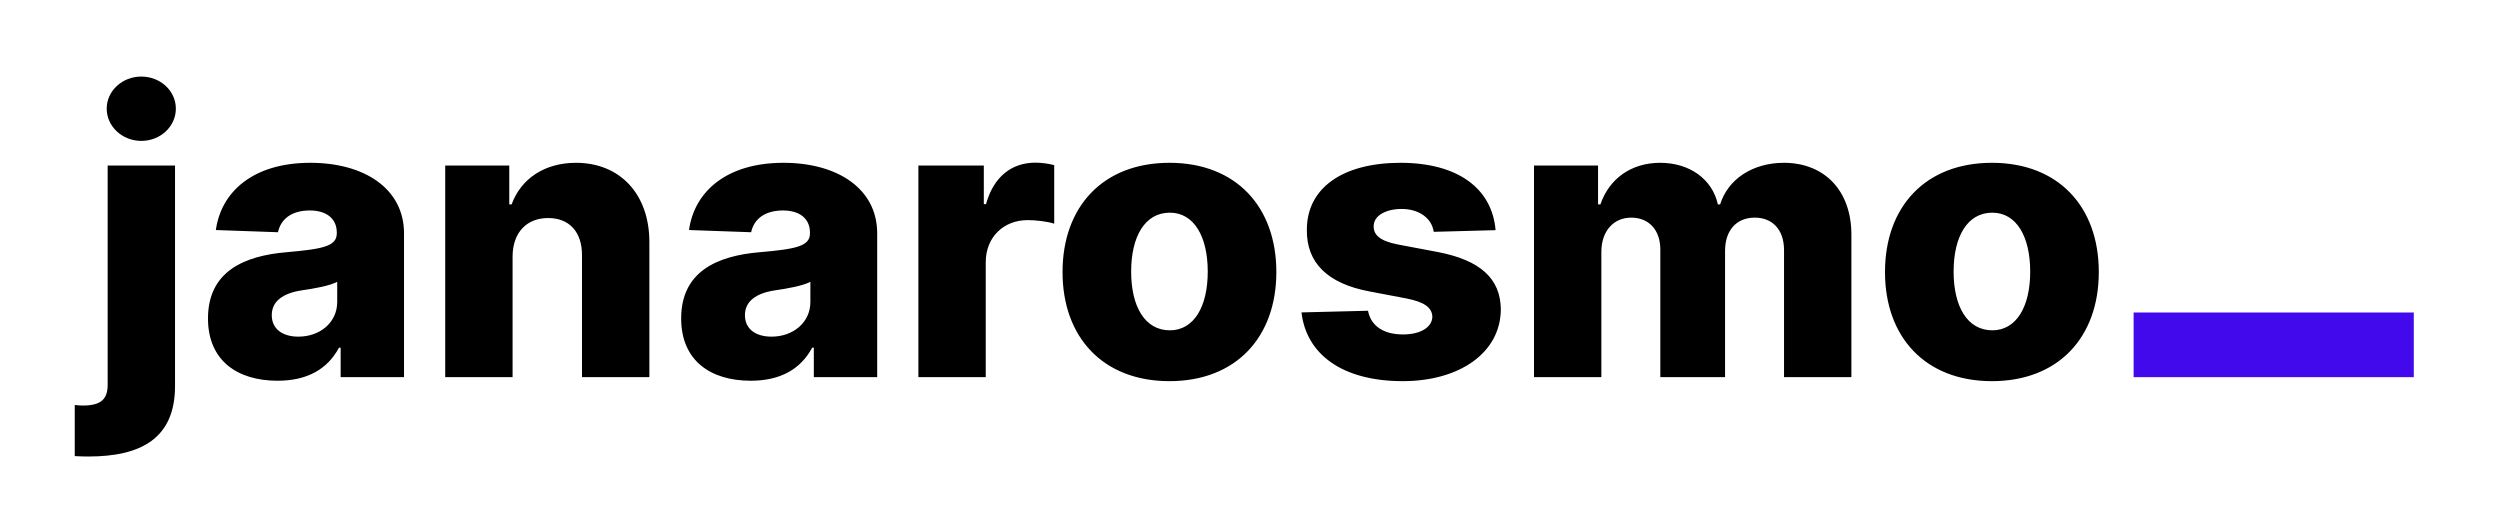 <svg width="232" height="48" viewBox="0 0 232 48" fill="none" xmlns="http://www.w3.org/2000/svg">
<path d="M9.991 15.364V35.69C9.991 37.007 9.416 37.633 7.703 37.633C7.46 37.633 7.243 37.621 6.936 37.582V42.325C7.396 42.351 7.754 42.364 8.202 42.364C13.098 42.364 16.243 40.676 16.243 35.818V15.364H9.991ZM13.111 13.075C14.888 13.075 16.319 11.733 16.319 10.084C16.319 8.435 14.888 7.105 13.111 7.105C11.346 7.105 9.902 8.435 9.902 10.084C9.902 11.733 11.346 13.075 13.111 13.075ZM25.757 35.332C28.493 35.332 30.385 34.271 31.459 32.264H31.612V35H37.493V21.653C37.493 17.499 33.798 15.108 28.8 15.108C23.52 15.108 20.529 17.767 20.03 21.347L25.796 21.551C26.064 20.298 27.1 19.531 28.749 19.531C30.283 19.531 31.254 20.273 31.254 21.59V21.653C31.254 22.855 29.951 23.111 26.601 23.405C22.625 23.737 19.301 25.207 19.301 29.554C19.301 33.44 21.999 35.332 25.757 35.332ZM27.688 31.241C26.243 31.241 25.22 30.551 25.22 29.247C25.22 27.982 26.218 27.215 27.994 26.946C29.158 26.78 30.59 26.524 31.293 26.153V28.02C31.293 29.938 29.682 31.241 27.688 31.241ZM47.567 23.801C47.58 21.564 48.884 20.234 50.865 20.234C52.847 20.234 54.023 21.538 54.01 23.712V35H60.261V22.484C60.274 18.061 57.577 15.108 53.448 15.108C50.546 15.108 48.347 16.578 47.477 18.969H47.26V15.364H41.316V35H47.567V23.801ZM69.667 35.332C72.403 35.332 74.295 34.271 75.369 32.264H75.523V35H81.403V21.653C81.403 17.499 77.709 15.108 72.71 15.108C67.43 15.108 64.439 17.767 63.94 21.347L69.706 21.551C69.974 20.298 71.01 19.531 72.659 19.531C74.193 19.531 75.165 20.273 75.165 21.59V21.653C75.165 22.855 73.861 23.111 70.511 23.405C66.535 23.737 63.212 25.207 63.212 29.554C63.212 33.44 65.909 35.332 69.667 35.332ZM71.598 31.241C70.153 31.241 69.13 30.551 69.13 29.247C69.13 27.982 70.128 27.215 71.905 26.946C73.068 26.78 74.5 26.524 75.203 26.153V28.02C75.203 29.938 73.592 31.241 71.598 31.241ZM85.226 35H91.477V24.338C91.477 21.999 93.139 20.426 95.376 20.426C96.118 20.426 97.23 20.554 97.831 20.759V15.325C97.307 15.185 96.655 15.095 96.079 15.095C93.932 15.095 92.219 16.348 91.503 18.943H91.298V15.364H85.226V35ZM108.525 35.371C114.699 35.371 118.445 31.293 118.445 25.246C118.445 19.186 114.699 15.108 108.525 15.108C102.35 15.108 98.604 19.186 98.604 25.246C98.604 31.293 102.35 35.371 108.525 35.371ZM108.563 30.653C106.249 30.653 104.971 28.454 104.971 25.207C104.971 21.947 106.249 19.736 108.563 19.736C110.8 19.736 112.079 21.947 112.079 25.207C112.079 28.454 110.8 30.653 108.563 30.653ZM138.791 21.359C138.459 17.473 135.275 15.108 129.957 15.108C124.639 15.108 121.251 17.422 121.277 21.359C121.251 24.376 123.182 26.32 127.106 27.048L130.532 27.7C132.156 28.02 132.898 28.531 132.923 29.401C132.898 30.385 131.798 31.037 130.2 31.037C128.423 31.037 127.221 30.27 126.953 28.838L120.778 28.991C121.226 32.878 124.562 35.371 130.175 35.371C135.429 35.371 139.251 32.75 139.277 28.71C139.251 25.847 137.359 24.146 133.447 23.392L129.663 22.676C128.001 22.344 127.464 21.756 127.477 21.001C127.464 20.004 128.628 19.391 130.072 19.391C131.721 19.391 132.872 20.273 133.051 21.513L138.791 21.359ZM142.355 35H148.606V23.379C148.606 21.436 149.744 20.196 151.38 20.196C153.004 20.196 154.078 21.334 154.078 23.149V35H160.086V23.277C160.086 21.398 161.122 20.196 162.847 20.196C164.433 20.196 165.558 21.257 165.558 23.213V35H171.809V21.781C171.809 17.626 169.252 15.108 165.545 15.108C162.643 15.108 160.355 16.629 159.626 18.969H159.421C158.897 16.616 156.788 15.108 154.065 15.108C151.38 15.108 149.335 16.578 148.517 18.969H148.299V15.364H142.355V35ZM184.849 35.371C191.024 35.371 194.769 31.293 194.769 25.246C194.769 19.186 191.024 15.108 184.849 15.108C178.674 15.108 174.928 19.186 174.928 25.246C174.928 31.293 178.674 35.371 184.849 35.371ZM184.887 30.653C182.573 30.653 181.295 28.454 181.295 25.207C181.295 21.947 182.573 19.736 184.887 19.736C187.124 19.736 188.403 21.947 188.403 25.207C188.403 28.454 187.124 30.653 184.887 30.653Z" fill="black"/>
<rect x="198" y="29" width="26" height="6" fill="#4209ED"/>
</svg>
